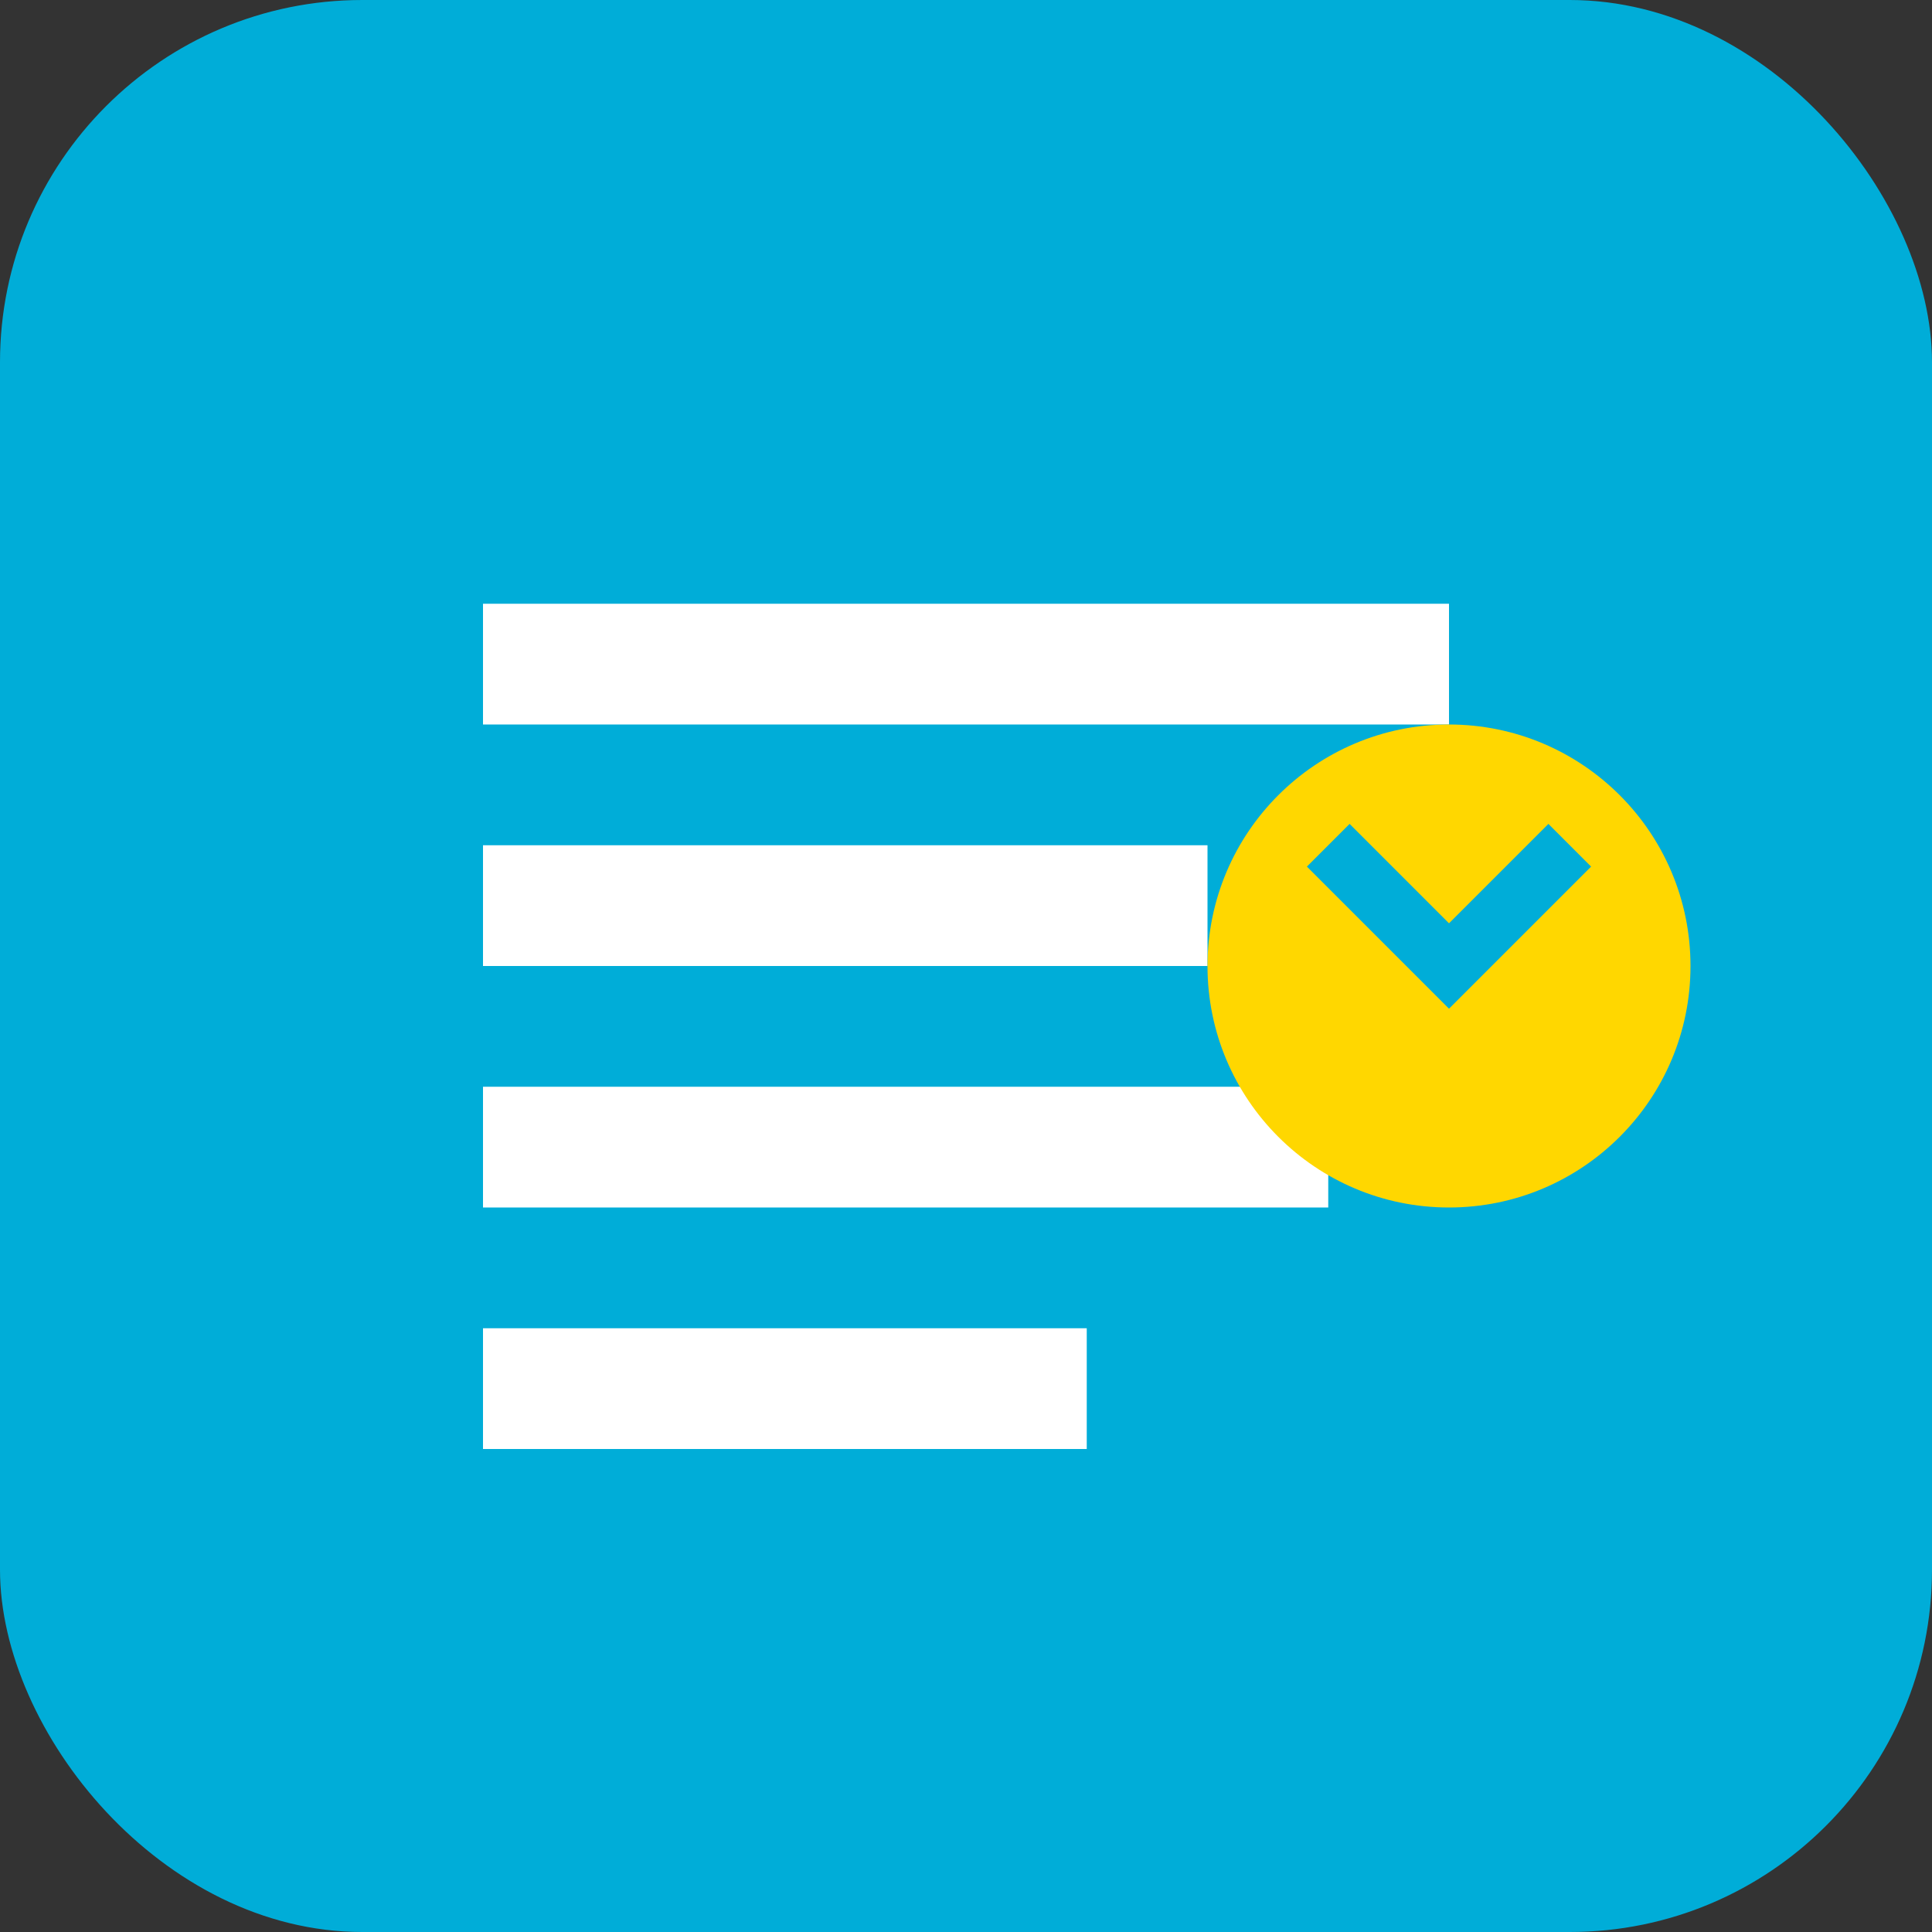 <svg width="64" height="64" viewBox="0 0 64 64" fill="none" xmlns="http://www.w3.org/2000/svg">
  <rect x="0" y="0" width="64" height="64" fill="#333333" stroke="none"/>
  <rect width="64" height="64" rx="12" fill="#00ADD8"/>
  <path d="M16 20h32v4H16v-4zm0 8h24v4H16v-4zm0 8h28v4H16v-4zm0 8h20v4H16v-4z" fill="white"/>
  <circle cx="48" cy="32" r="8" fill="#FFD700"/>
  <path d="M44 28l4 4 4-4" stroke="#00ADD8" stroke-width="2" fill="none"/>
</svg>
